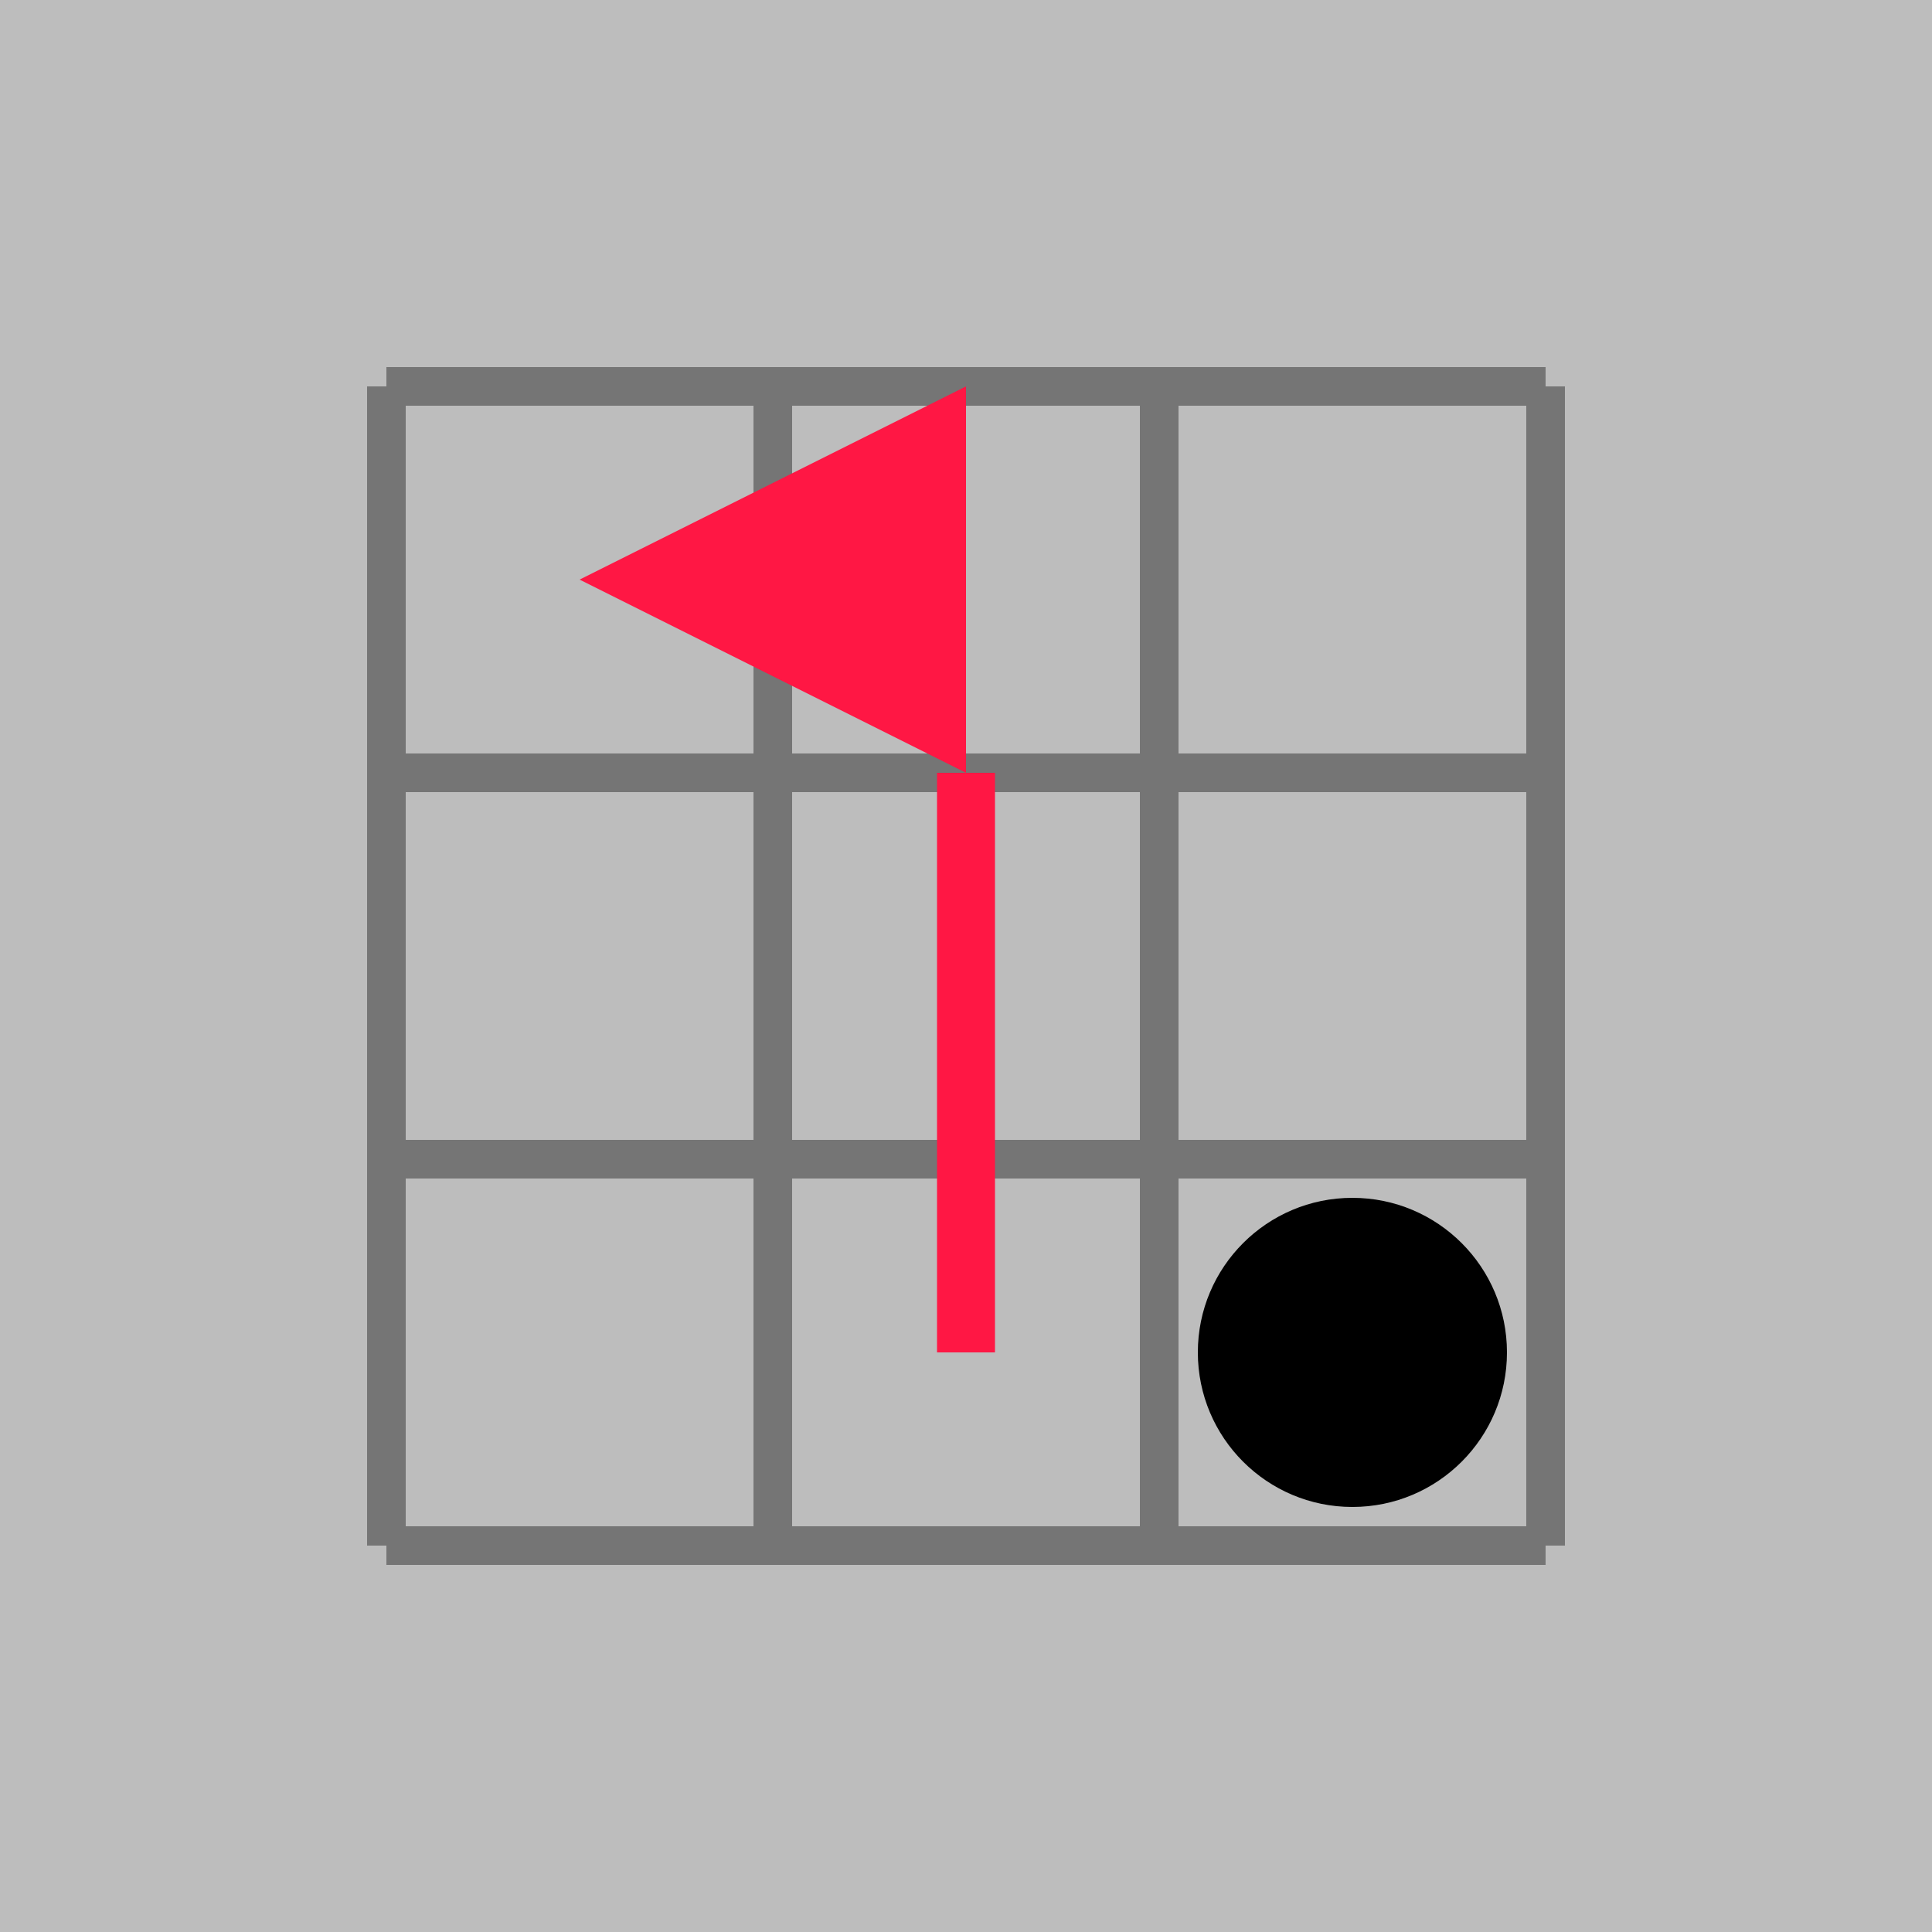 <svg width="100" height="100" viewBox="0 0 100 100" fill="none" xmlns="http://www.w3.org/2000/svg">
    <!-- 배경 사각형 -->
    <rect width="100" height="100" fill="#BDBDBD"/>
    
    <!-- 격자선 -->
    <path d="M20 20V80M40 20V80M60 20V80M80 20V80M20 20H80M20 40H80M20 60H80M20 80H80" 
          stroke="#757575" stroke-width="2"/>
    
    <!-- 지뢰 (검은색 원) -->
    <circle cx="70" cy="70" r="8" fill="black"/>
    
    <!-- 깃발 -->
    <path d="M30 30L50 20V40" fill="#FF1744"/> <!-- 삼각형 부분 -->
    <path d="M50 40V70" stroke="#FF1744" stroke-width="3"/> <!-- 깃대 부분 -->
</svg>